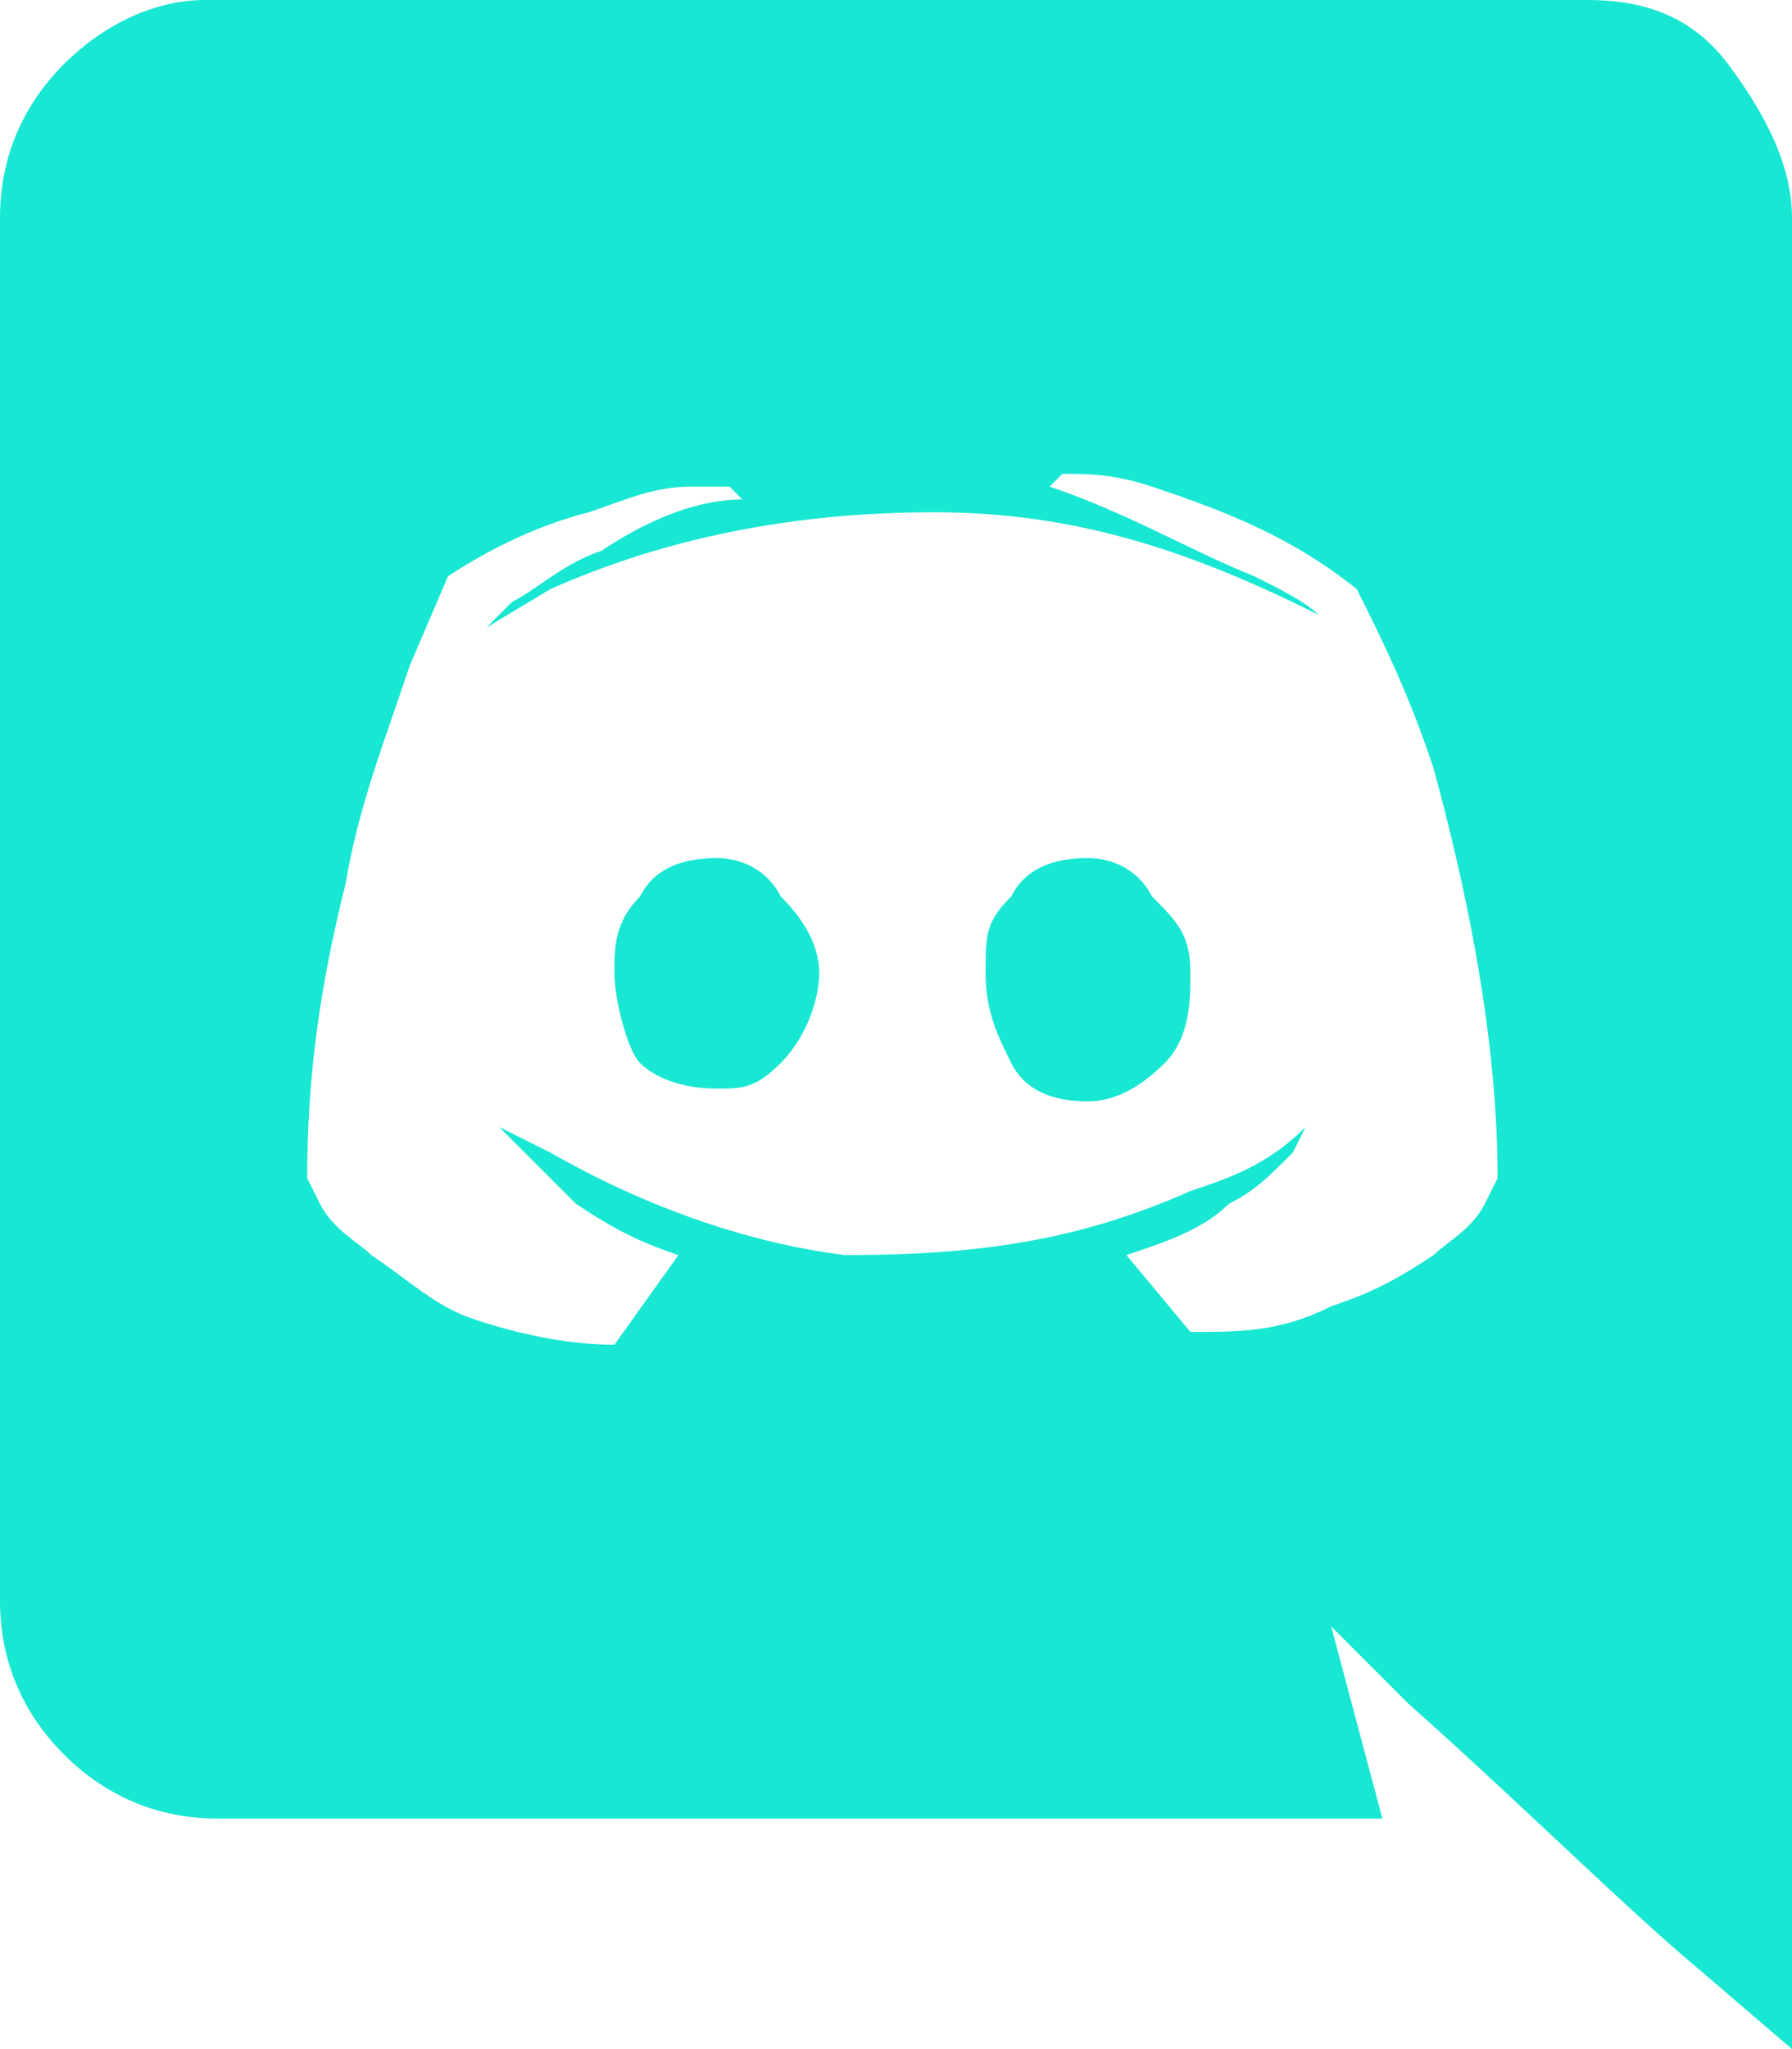 <?xml version="1.0" encoding="utf-8"?>
<!-- Generator: Adobe Illustrator 24.0.0, SVG Export Plug-In . SVG Version: 6.00 Build 0)  -->
<svg version="1.1" id="Calque_1" xmlns="http://www.w3.org/2000/svg" xmlns:xlink="http://www.w3.org/1999/xlink" x="0px" y="0px"
	 viewBox="0 0 14 16" style="enable-background:new 0 0 14 16;" xml:space="preserve">
<style type="text/css">
	.st0{fill:#18E7D3;}
</style>
<path class="st0" d="M9.3,7.6C9.3,7.3,9.2,7.2,9,7C8.9,6.8,8.7,6.7,8.5,6.7C8.2,6.7,8,6.8,7.9,7C7.7,7.2,7.7,7.3,7.7,7.6
	s0.1,0.5,0.2,0.7s0.3,0.3,0.6,0.3c0.2,0,0.4-0.1,0.6-0.3S9.3,7.8,9.3,7.6z M5.6,6.7C5.8,6.7,6,6.8,6.1,7c0.2,0.2,0.3,0.4,0.3,0.6
	S6.3,8.1,6.1,8.3S5.8,8.5,5.6,8.5C5.3,8.5,5.1,8.4,5,8.3S4.8,7.8,4.8,7.6S4.8,7.2,5,7C5.1,6.8,5.3,6.7,5.6,6.7z M14,1.7
	c0-0.4-0.2-0.8-0.5-1.2S12.8,0,12.4,0H1.6C1.2,0,0.8,0.2,0.5,0.5S0,1.2,0,1.7v10.8c0,0.5,0.2,0.9,0.5,1.2c0.3,0.3,0.7,0.5,1.2,0.5
	h9.1l-0.4-1.5l0.6,0.6c0.9,0.8,1.7,1.6,2.3,2.1L14,16V1.7z M11.7,9.2l-0.1,0.2c-0.1,0.2-0.3,0.3-0.4,0.4c-0.3,0.2-0.5,0.3-0.8,0.4
	c-0.4,0.2-0.7,0.2-1.1,0.2L8.8,9.8c0.3-0.1,0.6-0.2,0.8-0.4C9.8,9.3,9.9,9.2,10.1,9l0.1-0.2C9.9,9.1,9.6,9.2,9.3,9.3
	C8.4,9.7,7.6,9.8,6.6,9.8C5.8,9.7,5,9.4,4.3,9L3.9,8.8L4.1,9c0.1,0.1,0.3,0.3,0.4,0.4C4.8,9.6,5,9.7,5.3,9.8l-0.5,0.7
	c-0.4,0-0.8-0.1-1.1-0.2C3.4,10.2,3.2,10,2.9,9.8C2.8,9.7,2.6,9.6,2.5,9.4L2.4,9.2c0-0.8,0.1-1.5,0.3-2.3C2.8,6.3,3,5.8,3.2,5.2
	l0.3-0.7C3.8,4.3,4.2,4.1,4.6,4c0.3-0.1,0.5-0.2,0.8-0.2l0.3,0l0.1,0.1C5.4,3.9,5,4.1,4.7,4.3C4.4,4.4,4.2,4.6,4,4.7L3.8,4.9
	l0.5-0.3c0.9-0.4,1.9-0.6,3-0.6c1.1,0,2,0.3,3,0.8c-0.1-0.1-0.3-0.2-0.5-0.3C9.3,4.3,8.8,4,8.2,3.8l0.1-0.1c0.2,0,0.4,0,0.7,0.1
	c0.6,0.2,1.1,0.4,1.6,0.8c0.2,0.4,0.4,0.8,0.6,1.4C11.5,7.1,11.7,8.2,11.7,9.2z"/>
</svg>
